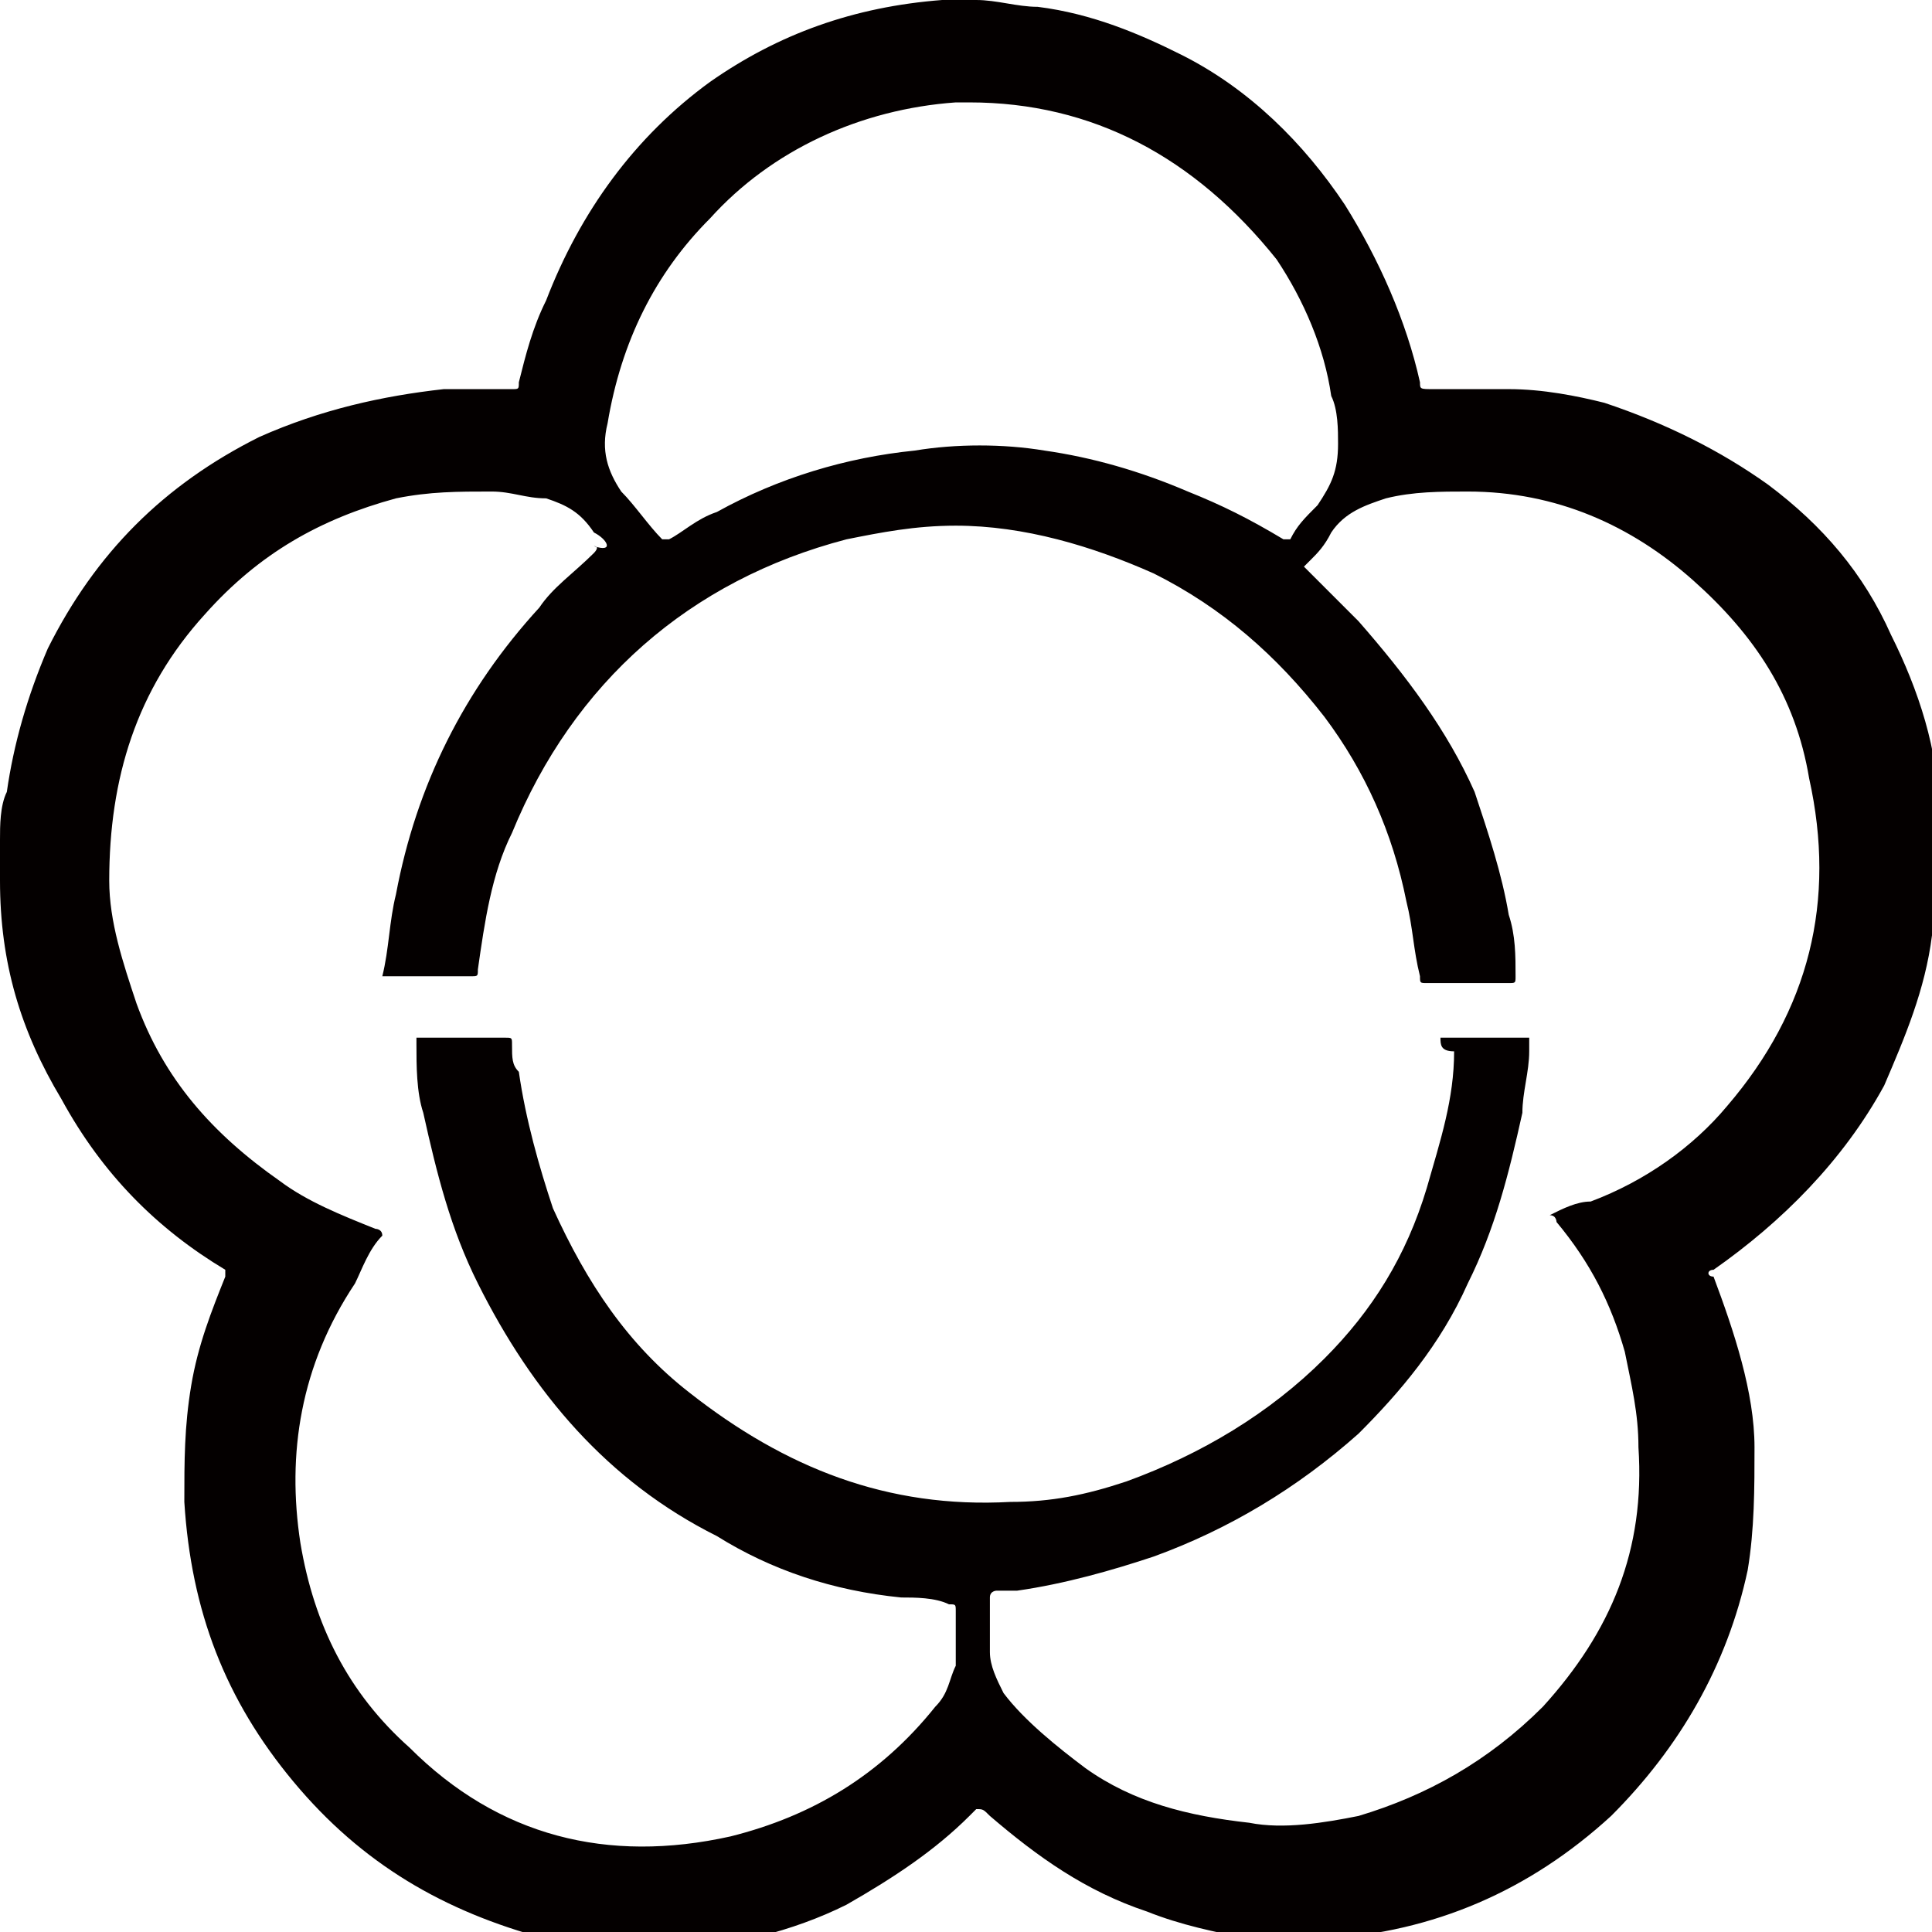 <?xml version="1.0" encoding="utf-8"?>
<!-- Generator: Adobe Illustrator 23.1.0, SVG Export Plug-In . SVG Version: 6.00 Build 0)  -->
<svg version="1.0" id="圖層_1" xmlns="http://www.w3.org/2000/svg" xmlns:xlink="http://www.w3.org/1999/xlink" x="0px" y="0px"
	 viewBox="0 0 28.3 28.3" style="enable-background:new 0 0 28.3 28.3;" xml:space="preserve">
<style type="text/css">
	.st0{fill:#040000;}
</style>
<g>
	<path class="st0" d="M14,0c0.1,0,0.1,0,0.2,0c0,0,0.1,0,0.1,0c0.3,0,0.6,0.1,0.9,0.1c0.8,0.1,1.5,0.4,2.1,0.7
		c1,0.5,1.8,1.3,2.4,2.2c0.5,0.8,0.9,1.7,1.1,2.6c0,0.1,0,0.1,0.2,0.1c0.4,0,0.7,0,1.1,0c0.5,0,1,0.1,1.4,0.2
		c0.9,0.3,1.7,0.7,2.4,1.2c0.8,0.6,1.4,1.3,1.8,2.2c0.4,0.8,0.7,1.7,0.7,2.6c0,0.1,0,0.2,0,0.3c0,0.2,0,0.5,0,0.7c0,0,0,0.1,0,0.1
		c0,0.2,0,0.4-0.1,0.7c-0.1,0.8-0.4,1.5-0.7,2.2c-0.6,1.1-1.5,2-2.5,2.7c-0.1,0-0.1,0.1,0,0.1c0.3,0.8,0.6,1.7,0.6,2.5
		c0,0.6,0,1.2-0.1,1.8c-0.3,1.4-1,2.6-2,3.6c-1.2,1.1-2.6,1.7-4.2,1.8c-0.4,0-0.8,0-1.1,0c-0.5-0.1-1-0.2-1.5-0.4
		c-0.9-0.3-1.6-0.8-2.3-1.4c-0.1-0.1-0.1-0.1-0.2-0.1c0,0,0,0-0.1,0.1c-0.5,0.5-1.1,0.9-1.8,1.3c-0.8,0.4-1.7,0.6-2.6,0.7
		c-0.6,0-1.2,0-1.8-0.2c-1.5-0.4-2.7-1.1-3.7-2.3c-1-1.2-1.5-2.5-1.6-4.1c0-0.6,0-1.1,0.1-1.7c0.1-0.6,0.3-1.1,0.5-1.6
		c0-0.1,0-0.1,0-0.1c-1-0.6-1.8-1.4-2.4-2.5c-0.6-1-0.9-2-0.9-3.2c0,0,0-0.1,0-0.1c0-0.1,0-0.3,0-0.4c0,0,0-0.1,0-0.1
		c0-0.2,0-0.5,0.1-0.7c0.1-0.7,0.3-1.4,0.6-2.1c0.7-1.4,1.7-2.4,3.1-3.1C4.7,6,5.6,5.8,6.5,5.7c0.3,0,0.7,0,1,0c0.1,0,0.1,0,0.1-0.1
		C7.7,5.2,7.8,4.8,8,4.4C8.5,3.1,9.3,2,10.4,1.2c1-0.7,2.1-1.1,3.4-1.2C13.9,0,13.9,0,14,0z M21.1,15.2c0.5,0,0.9,0,1.3,0
		c0,0.1,0,0.2,0,0.2c0,0.3-0.1,0.6-0.1,0.9c-0.2,0.9-0.4,1.7-0.8,2.5c-0.4,0.9-1,1.6-1.6,2.2c-0.9,0.8-1.9,1.4-3,1.8
		c-0.6,0.2-1.3,0.4-2,0.5c-0.1,0-0.2,0-0.3,0c0,0-0.1,0-0.1,0.1c0,0.3,0,0.5,0,0.8c0,0.2,0.1,0.4,0.2,0.6c0.3,0.4,0.8,0.8,1.2,1.1
		c0.7,0.5,1.5,0.7,2.4,0.8c0.5,0.1,1.1,0,1.6-0.1c1-0.3,1.9-0.8,2.7-1.6c1-1.1,1.5-2.3,1.4-3.8c0-0.5-0.1-0.9-0.2-1.4
		c-0.2-0.7-0.5-1.3-1-1.9c0,0,0-0.1-0.1-0.1c0.2-0.1,0.4-0.2,0.6-0.2c0.8-0.3,1.5-0.8,2-1.4c1.2-1.4,1.6-3,1.2-4.8
		c-0.2-1.2-0.8-2.1-1.7-2.9c-0.9-0.8-2-1.3-3.3-1.3c-0.4,0-0.8,0-1.2,0.1c-0.3,0.1-0.6,0.2-0.8,0.5c-0.1,0.2-0.2,0.3-0.3,0.4
		c0,0-0.1,0.1-0.1,0.1c0,0,0.1,0.1,0.1,0.1c0.2,0.2,0.5,0.5,0.7,0.7c0.7,0.8,1.3,1.6,1.7,2.5c0.2,0.6,0.4,1.2,0.5,1.8
		c0.1,0.3,0.1,0.6,0.1,0.9c0,0.1,0,0.1-0.1,0.1c-0.4,0-0.8,0-1.2,0c-0.1,0-0.1,0-0.1-0.1c-0.1-0.4-0.1-0.7-0.2-1.1
		c-0.2-1-0.6-1.9-1.2-2.7c-0.7-0.9-1.5-1.6-2.5-2.1c-0.9-0.4-1.9-0.7-2.9-0.7c-0.6,0-1.1,0.1-1.6,0.2c-2.3,0.6-4,2.1-4.9,4.3
		c-0.3,0.6-0.4,1.3-0.5,2c0,0.1,0,0.1-0.1,0.1c-0.3,0-0.7,0-1,0c-0.1,0-0.2,0-0.3,0c0.1-0.4,0.1-0.8,0.2-1.2c0.3-1.6,1-3,2.1-4.2
		c0.2-0.3,0.5-0.5,0.8-0.8c0,0,0.1-0.1,0-0.1C9,8.1,8.9,7.9,8.7,7.8C8.5,7.5,8.3,7.4,8,7.3C7.7,7.3,7.5,7.2,7.2,7.2
		c-0.5,0-0.9,0-1.4,0.1C4.7,7.6,3.8,8.1,3,9c-1,1.1-1.4,2.4-1.4,3.9c0,0.6,0.2,1.2,0.4,1.8c0.4,1.1,1.1,1.9,2.1,2.6
		c0.4,0.3,0.9,0.5,1.4,0.7c0,0,0.1,0,0.1,0.1c-0.2,0.2-0.3,0.5-0.4,0.7c-0.8,1.2-1,2.5-0.8,3.8c0.2,1.2,0.7,2.2,1.6,3
		c1.3,1.3,2.9,1.7,4.7,1.3c1.2-0.3,2.2-0.9,3-1.9c0.2-0.2,0.2-0.4,0.3-0.6c0-0.3,0-0.5,0-0.8c0-0.1,0-0.1-0.1-0.1
		c-0.2-0.1-0.5-0.1-0.7-0.1c-1-0.1-1.9-0.4-2.7-0.9c-1.6-0.8-2.7-2.1-3.5-3.7c-0.4-0.8-0.6-1.6-0.8-2.5c-0.1-0.3-0.1-0.7-0.1-1
		c0,0,0-0.1,0-0.1c0,0,0.1,0,0.1,0c0.4,0,0.8,0,1.2,0c0.1,0,0.1,0,0.1,0.1c0,0.2,0,0.3,0.1,0.4c0.1,0.7,0.3,1.4,0.5,2
		c0.5,1.1,1.1,2,2,2.7c1.4,1.1,2.9,1.7,4.7,1.6c0.6,0,1.1-0.1,1.7-0.3c1.1-0.4,2.1-1,2.9-1.8c0.7-0.7,1.2-1.5,1.5-2.5
		c0.2-0.7,0.4-1.3,0.4-2C21.1,15.4,21.1,15.3,21.1,15.2z M14.2,1.5c0,0-0.1,0-0.1,0c0,0-0.1,0-0.1,0c-1.4,0.1-2.7,0.7-3.6,1.7
		C9.6,4,9.1,5,8.9,6.2c-0.1,0.4,0,0.7,0.2,1c0.2,0.2,0.4,0.5,0.6,0.7c0,0,0.1,0,0.1,0c0.2-0.1,0.4-0.3,0.7-0.4
		c0.9-0.5,1.9-0.8,2.9-0.9c0.6-0.1,1.3-0.1,1.9,0c0.7,0.1,1.4,0.3,2.1,0.6c0.5,0.2,0.9,0.4,1.4,0.7c0,0,0.1,0,0.1,0
		c0.1-0.2,0.2-0.3,0.4-0.5c0.2-0.3,0.3-0.5,0.3-0.9c0-0.2,0-0.5-0.1-0.7c-0.1-0.7-0.4-1.4-0.8-2C17.5,2.3,16,1.5,14.2,1.5z"/>
</g>
</svg>
